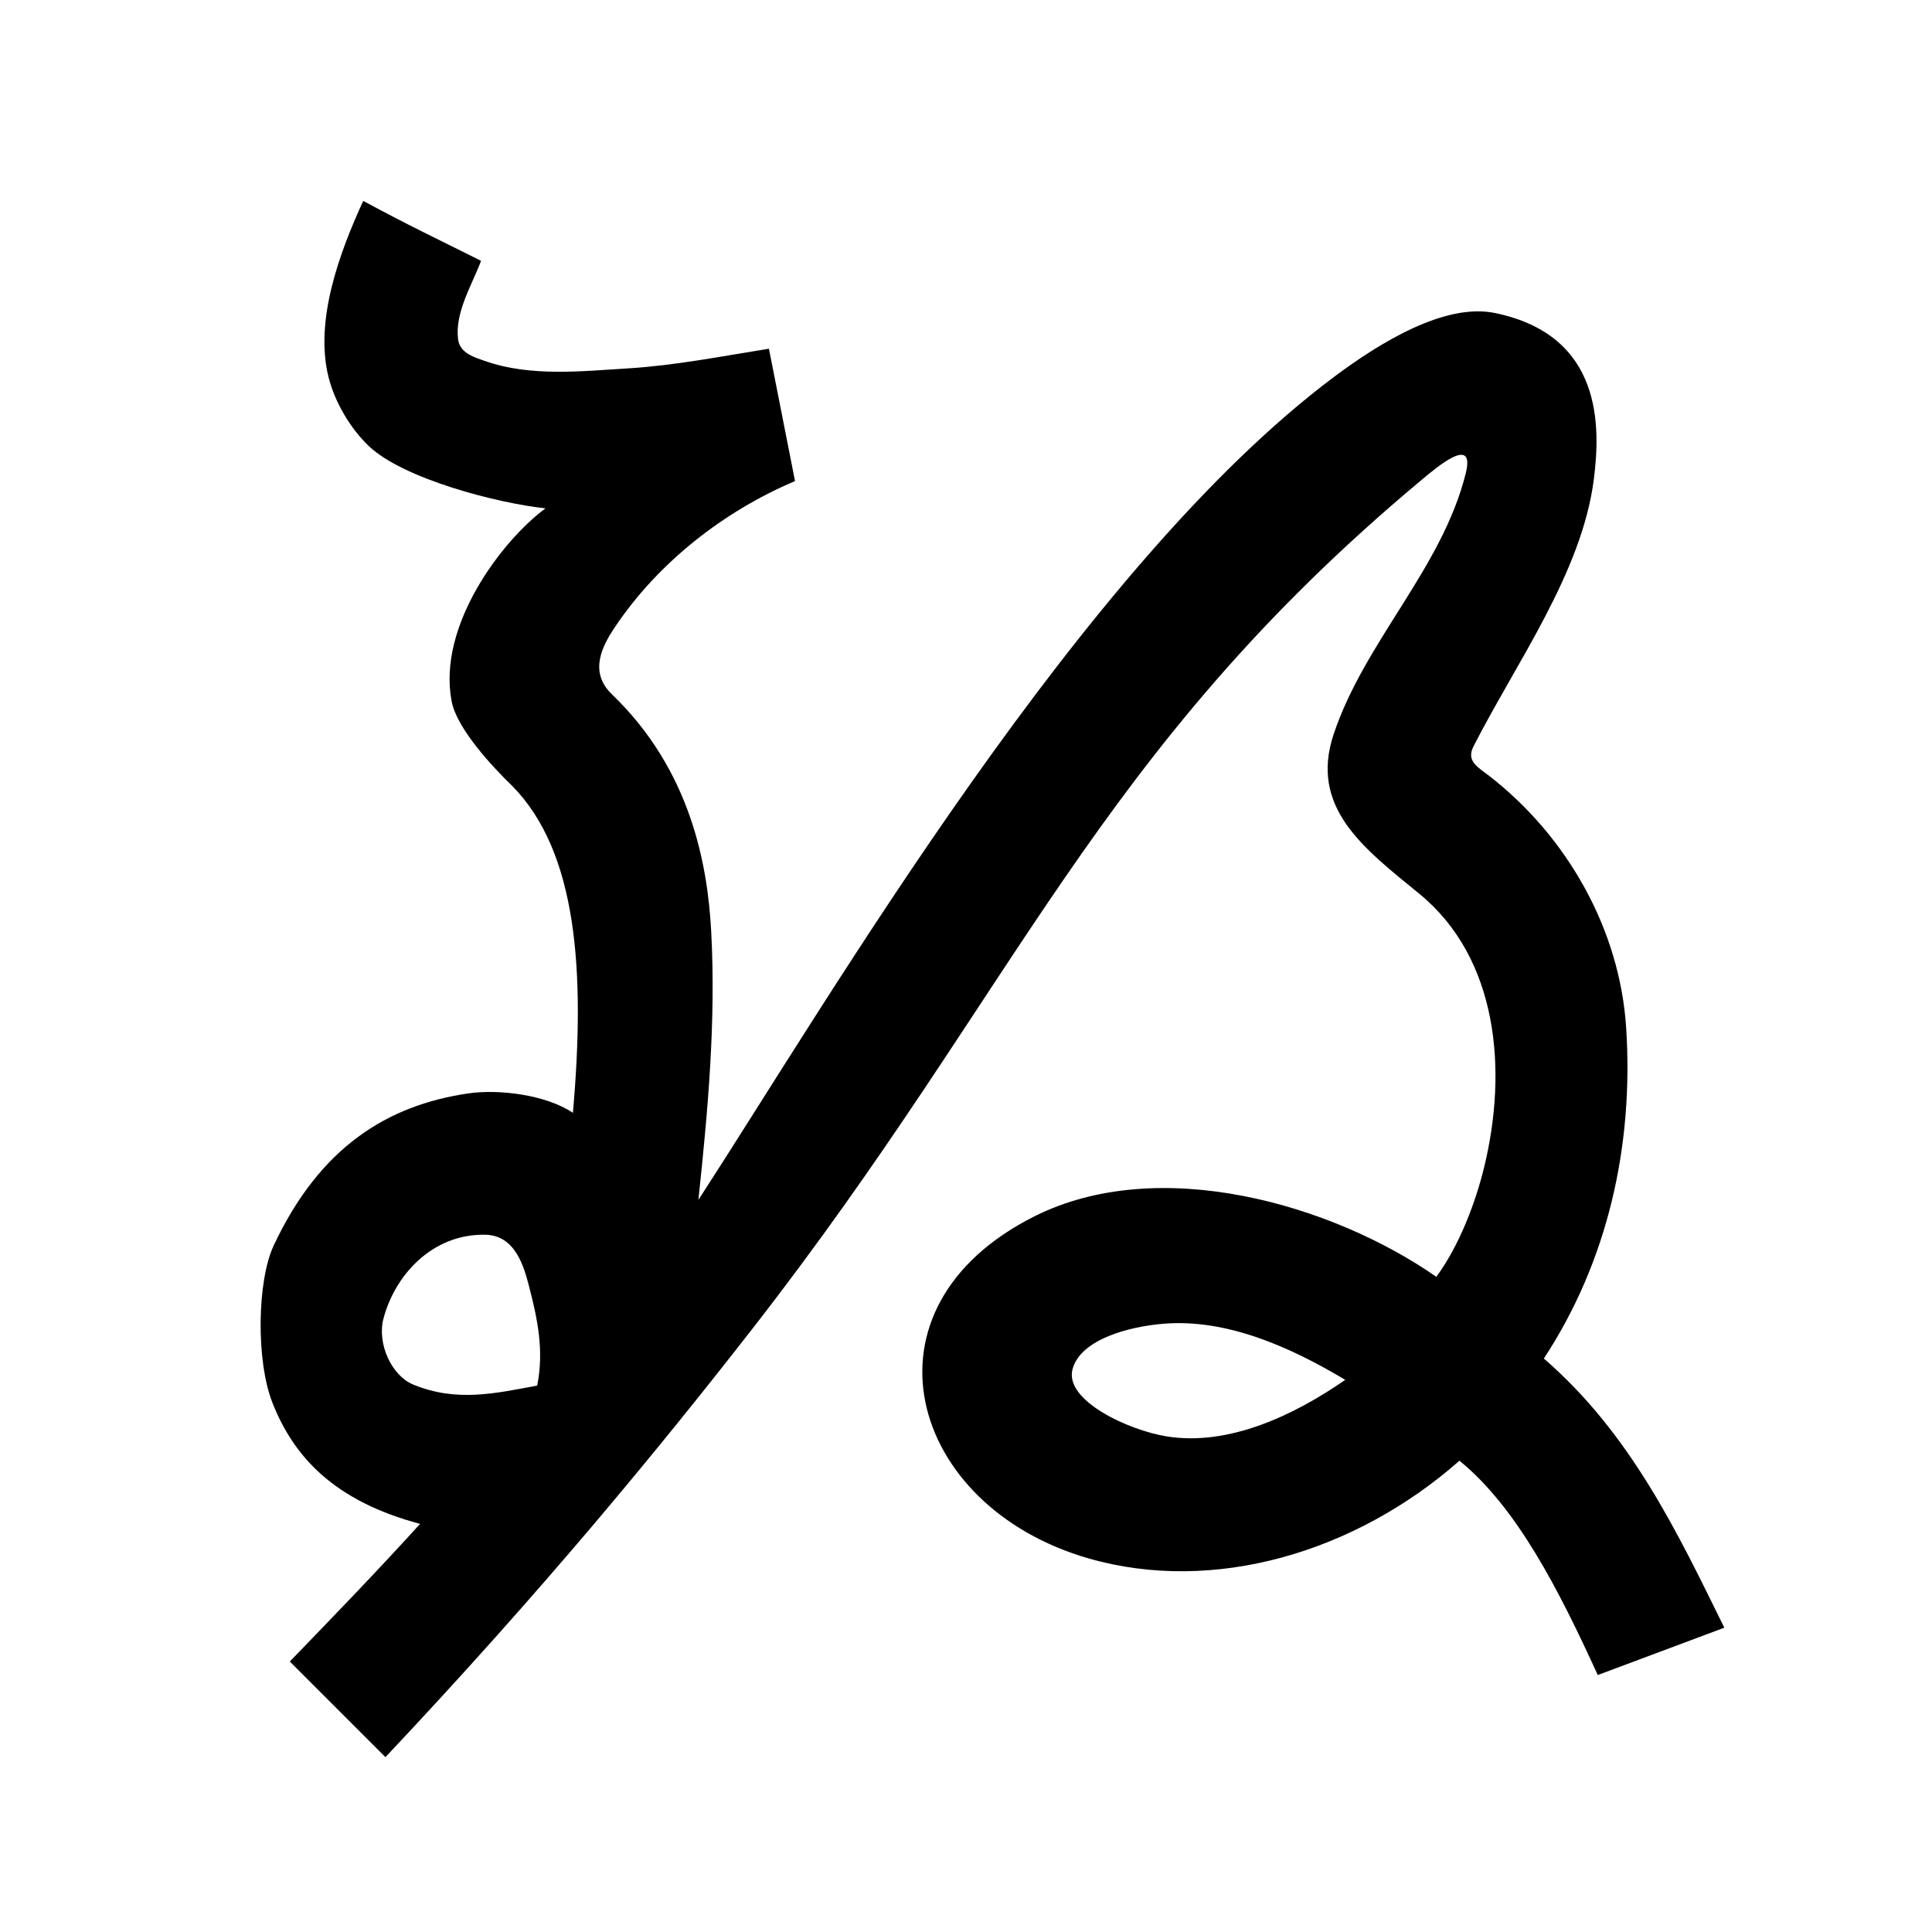 <?xml version="1.0" encoding="UTF-8" standalone="no"?>
<svg
   xmlns:dc="http://purl.org/dc/elements/1.1/"
   xmlns:cc="http://creativecommons.org/ns#"
   xmlns:rdf="http://www.w3.org/1999/02/22-rdf-syntax-ns#"
   xmlns:svg="http://www.w3.org/2000/svg"
   xmlns="http://www.w3.org/2000/svg"
   xmlns:sodipodi="http://sodipodi.sourceforge.net/DTD/sodipodi-0.dtd"
   xmlns:inkscape="http://www.inkscape.org/namespaces/inkscape"
   inkscape:version="1.0 (4035a4fb49, 2020-05-01)"
   sodipodi:docname="u1b067.svg"
   id="svg6"
   height="200"
   width="200"
   viewBox="0 0 200 200"
   version="1.1">
  <defs
     id="defs10" />
  <sodipodi:namedview
     inkscape:current-layer="svg6"
     inkscape:window-maximized="1"
     inkscape:window-y="28"
     inkscape:window-x="0"
     inkscape:cy="136.86223"
     inkscape:cx="139.76831"
     inkscape:zoom="1.9905056"
     showgrid="false"
     id="namedview8"
     inkscape:window-height="846"
     inkscape:window-width="1440"
     inkscape:pageshadow="2"
     inkscape:pageopacity="0"
     guidetolerance="10"
     gridtolerance="10"
     objecttolerance="10"
     borderopacity="1"
     bordercolor="#666666"
     pagecolor="#ffffff" />
  <g
     id="g4"
     fill="black">
    <path
       sodipodi:nodetypes="csssccssscssssssccccsscsssssscccsssccscssccsacasssscss"
       d="m 49.8,27 c -0.958,2.539 -2.72,5.34 -2.382,8.108 0.181,1.482 1.748,1.899 2.885,2.294 4.63,1.609 9.931,1.027 14.753,0.729 C 69.949,37.829 74.764,36.869 79.6,36.1 l 2.7,13.7 c -7.363,3.121 -14.134,8.407 -18.622,15.085 -1.348,2.006 -2.751,4.668 -0.324,6.999 8.159,7.839 9.894,17.643 10.266,24.482 0.506,9.32 -0.336,18.611 -1.323,27.848 13.813,-21.276 39.659,-65.621 65.786,-85.186 4.805,-3.598 11.512,-7.696 16.689,-6.623 11.196,2.322 10.908,11.815 10.219,17.223 -1.229,9.638 -8.04,18.977 -12.457,27.638 -0.792,1.553 0.489,2.164 1.696,3.106 8.022,6.263 13.455,15.838 14.111,26.03 0.794,12.337 -1.965,24.246 -8.522,34.233 9.043,7.824 13.875,18.108 18.682,27.864 -4.367,1.633 -8.733,3.267 -13.1,4.9 -4.101,-8.97 -8.397,-17.357 -14.318,-22.186 -10.76,9.485 -25.412,13.845 -38.39,10.113 -18.705,-5.38 -24.483,-25.941 -5.612,-35.41 12.921,-6.484 30.86,-1.232 41.607,6.26 2.456,-3.344 4.096,-7.84 4.952,-11.354 2.444,-10.024 1.454,-21.618 -6.715,-28.302 -5.749,-4.703 -11.418,-8.916 -8.854,-16.55 C 141.299,66.357 149.28,58.842 151.733,49 c 1.016,-4.077 -3.051,-0.591 -4.611,0.712 C 113.336,77.942 105.395,102.257 77.852,137.6 68.024,150.211 56.122,164.68 39.9,181.9 L 30,172 c 4.548,-4.701 9.092,-9.405 13.488,-14.249 -8.931,-2.373 -13.108,-6.98 -15.297,-12.57 -1.696,-4.332 -1.576,-12.576 0.138,-16.235 4.807,-10.263 11.836,-14.53 20.115,-15.753 3.184,-0.47 8.068,0.129 10.862,2.006 C 60.606,100.47 59.739,88.225 53.069,81.402 51.004,79.409 47.302,75.451 46.755,72.606 45.25,64.788 51.963,55.952 56.469,52.623 51.581,52.108 41.74,49.588 38.159,46.157 36.229,44.308 34.644,41.59 34.003,39.015 32.551,33.175 35.14,26.154 37.602,20.798 42.557,23.465 44.707,24.454 49.8,27 Z m 61.233,114.725 c -0.892,3.258 5.831,6.357 9.791,6.979 6.37,1 13.078,-2.151 18.435,-5.861 -5.675,-3.399 -12.264,-6.344 -18.803,-5.811 -3.498,0.285 -8.569,1.574 -9.423,4.694 z M 50.222,127.818 c -5.526,-0.094 -9.368,4.245 -10.529,8.695 -0.672,2.576 0.836,5.884 3.069,6.81 4.535,1.881 8.615,0.888 12.849,0.115 0.72,-3.625 0.042,-6.87 -0.845,-10.282 -0.53,-2.037 -1.416,-5.285 -4.543,-5.338 z"
       id="path2" />
  </g>
</svg>
